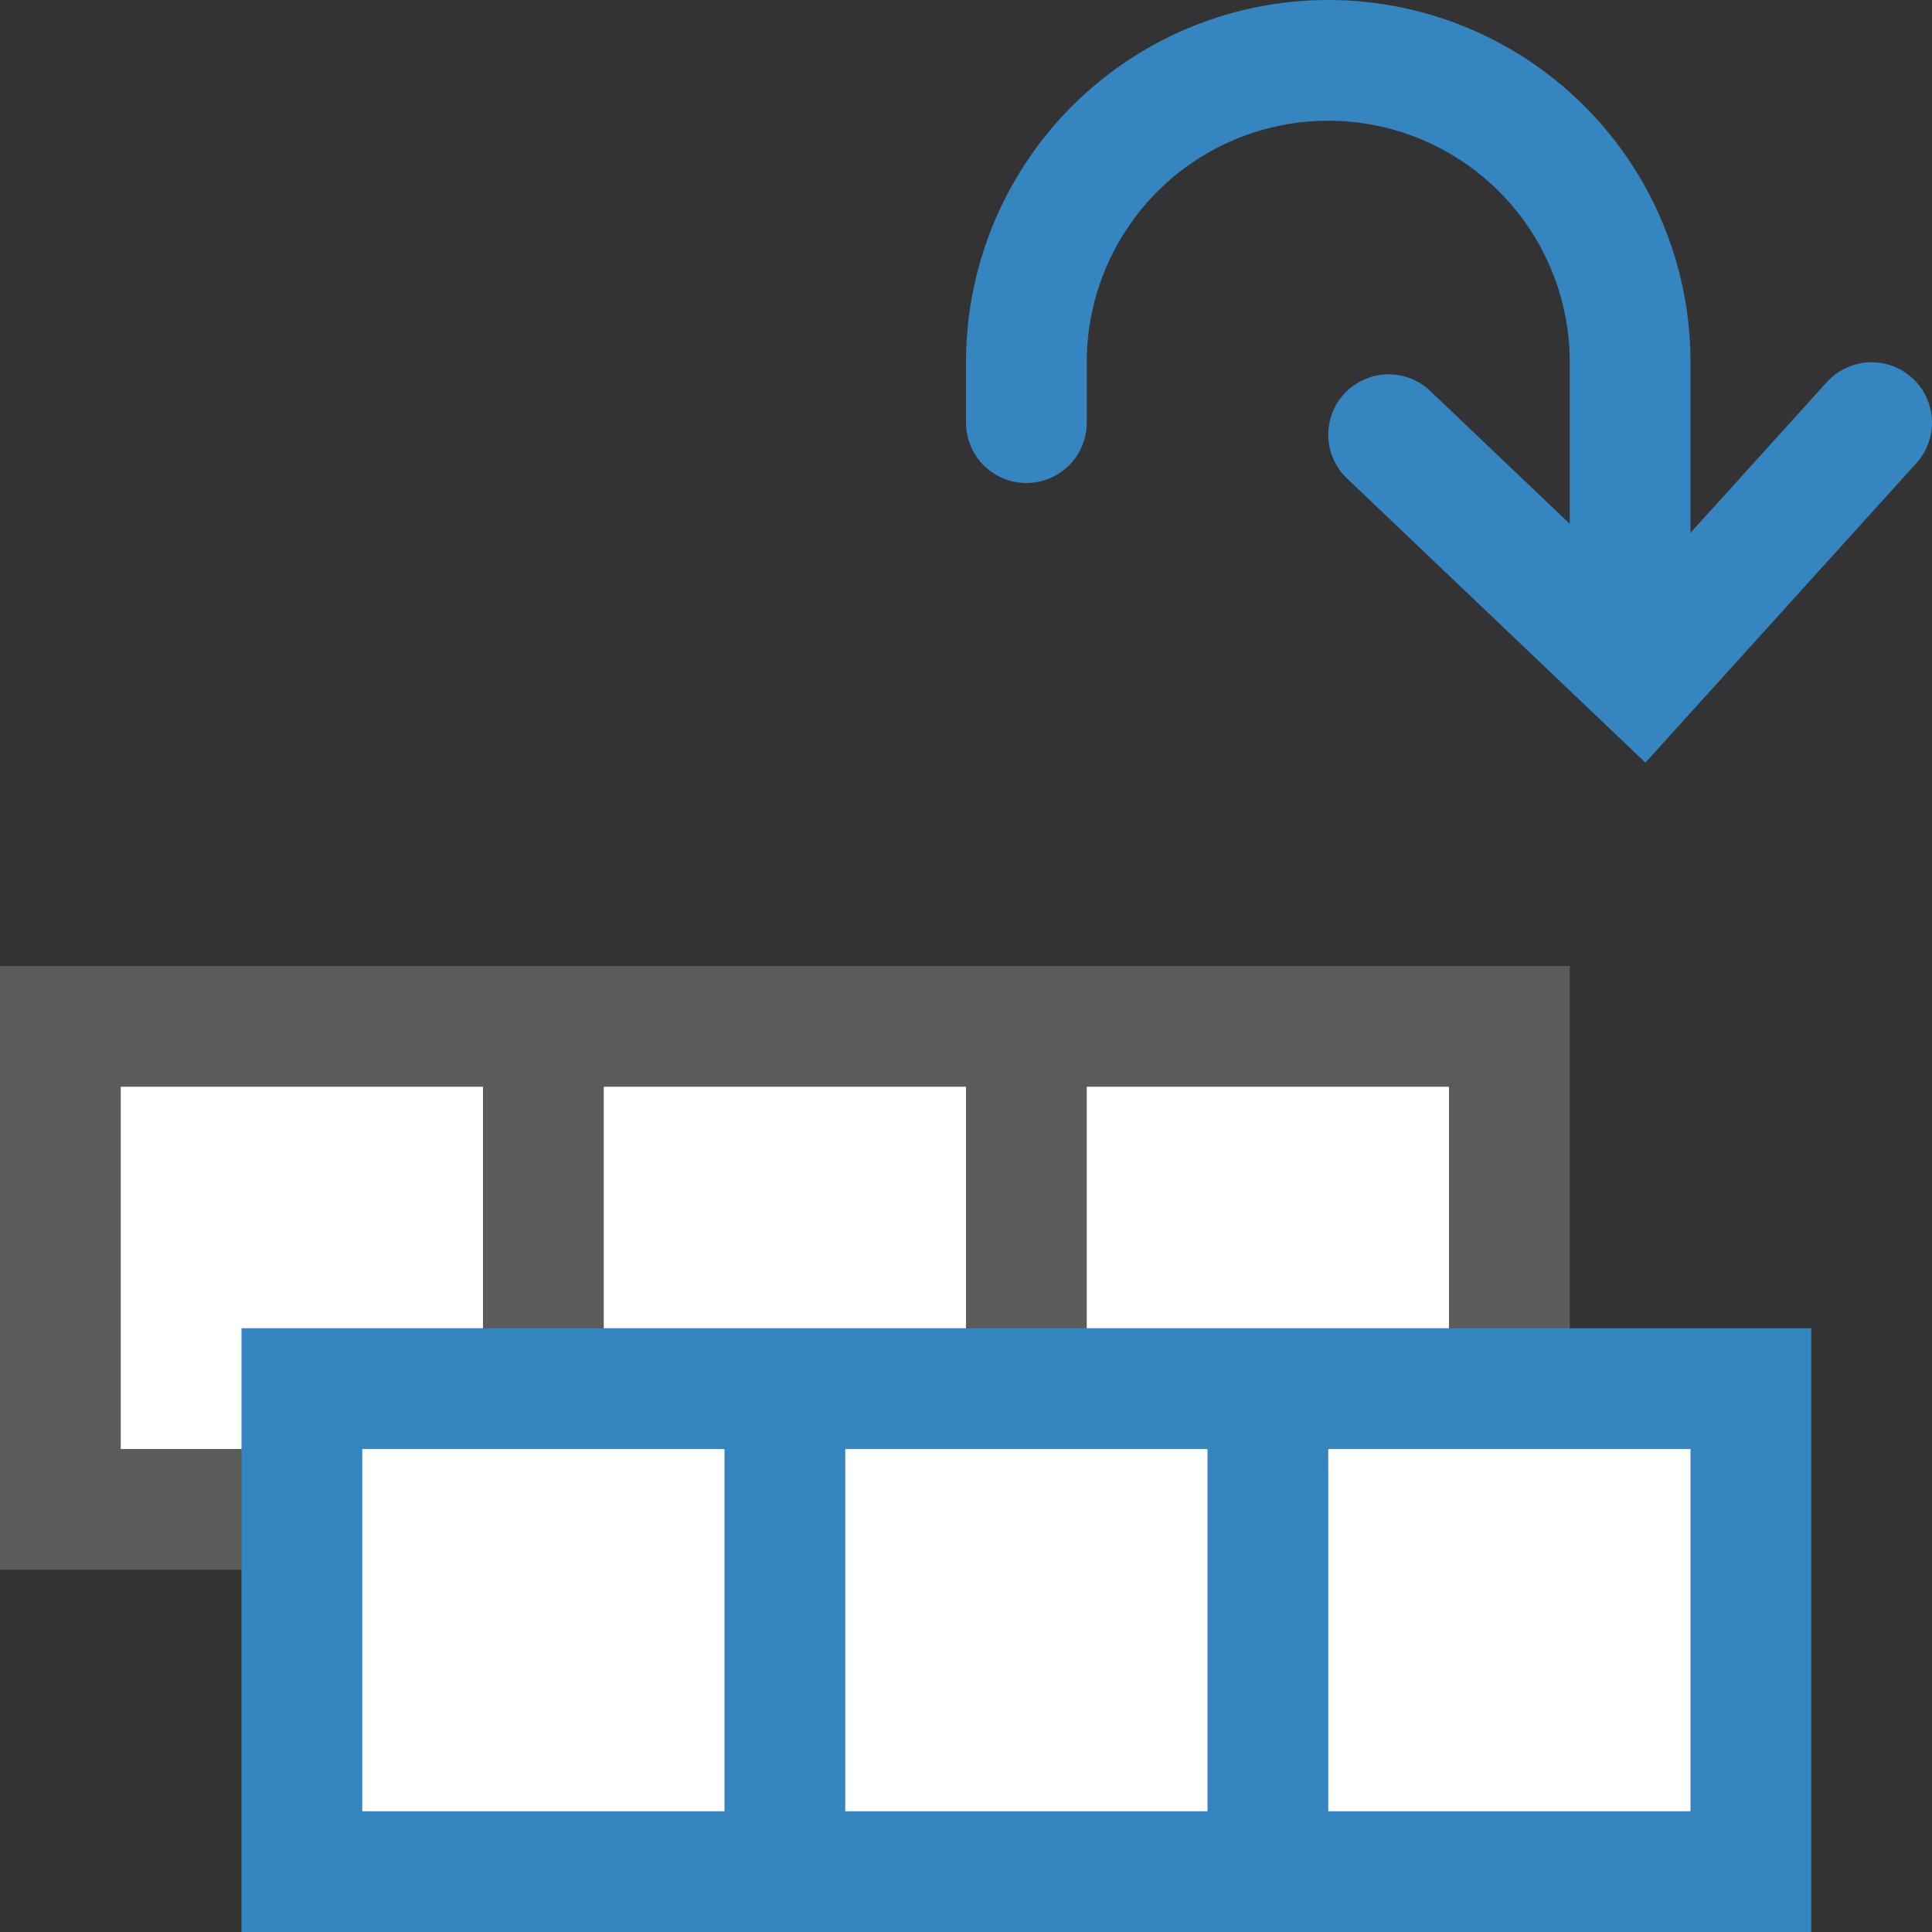 <svg xmlns="http://www.w3.org/2000/svg" viewBox="0 0 16 16">
  <rect x="0" y="0" width="16" height="16" fill="#333333" stroke="none"/>
  <title>1_02_Duplicate record_16x16</title>
  <g id="Layer_1" data-name="Layer 1">
    <g>
      <g>
        <rect x="0.5" y="8.5" width="12" height="4" fill="#fff"/>
        <path d="M12,9v3H1V9H12m1-1H0v5H13V8Z" fill="#5b5b5b"/>
      </g>
      <line x1="4.5" y1="8.5" x2="4.5" y2="12.5" fill="none" stroke="#5b5b5b" stroke-miterlimit="10"/>
      <line x1="8.5" y1="8.5" x2="8.5" y2="12.5" fill="none" stroke="#5b5b5b" stroke-miterlimit="10"/>
    </g>
    <g>
      <g>
        <rect x="2.5" y="11.5" width="12" height="4" fill="#fff"/>
        <path d="M14,12v3H3V12H14m1-1H2v5H15V11Z" fill="#3585c1"/>
      </g>
      <line x1="6.5" y1="11.5" x2="6.5" y2="15.5" fill="none" stroke="#3585c1" stroke-miterlimit="10"/>
      <line x1="10.5" y1="11.5" x2="10.5" y2="15.5" fill="none" stroke="#3585c1" stroke-miterlimit="10"/>
    </g>
    <path d="M11.5,3.6l2.1,2,1.9-2.1" fill="none" stroke="#3585c1" stroke-linecap="round" stroke-miterlimit="10"/>
    <path d="M13.5,5.5V3A2.5,2.5,0,0,0,11,.5h0A2.5,2.5,0,0,0,8.5,3v.5" fill="none" stroke="#3585c1" stroke-linecap="round" stroke-miterlimit="10"/>
  </g>
</svg>
